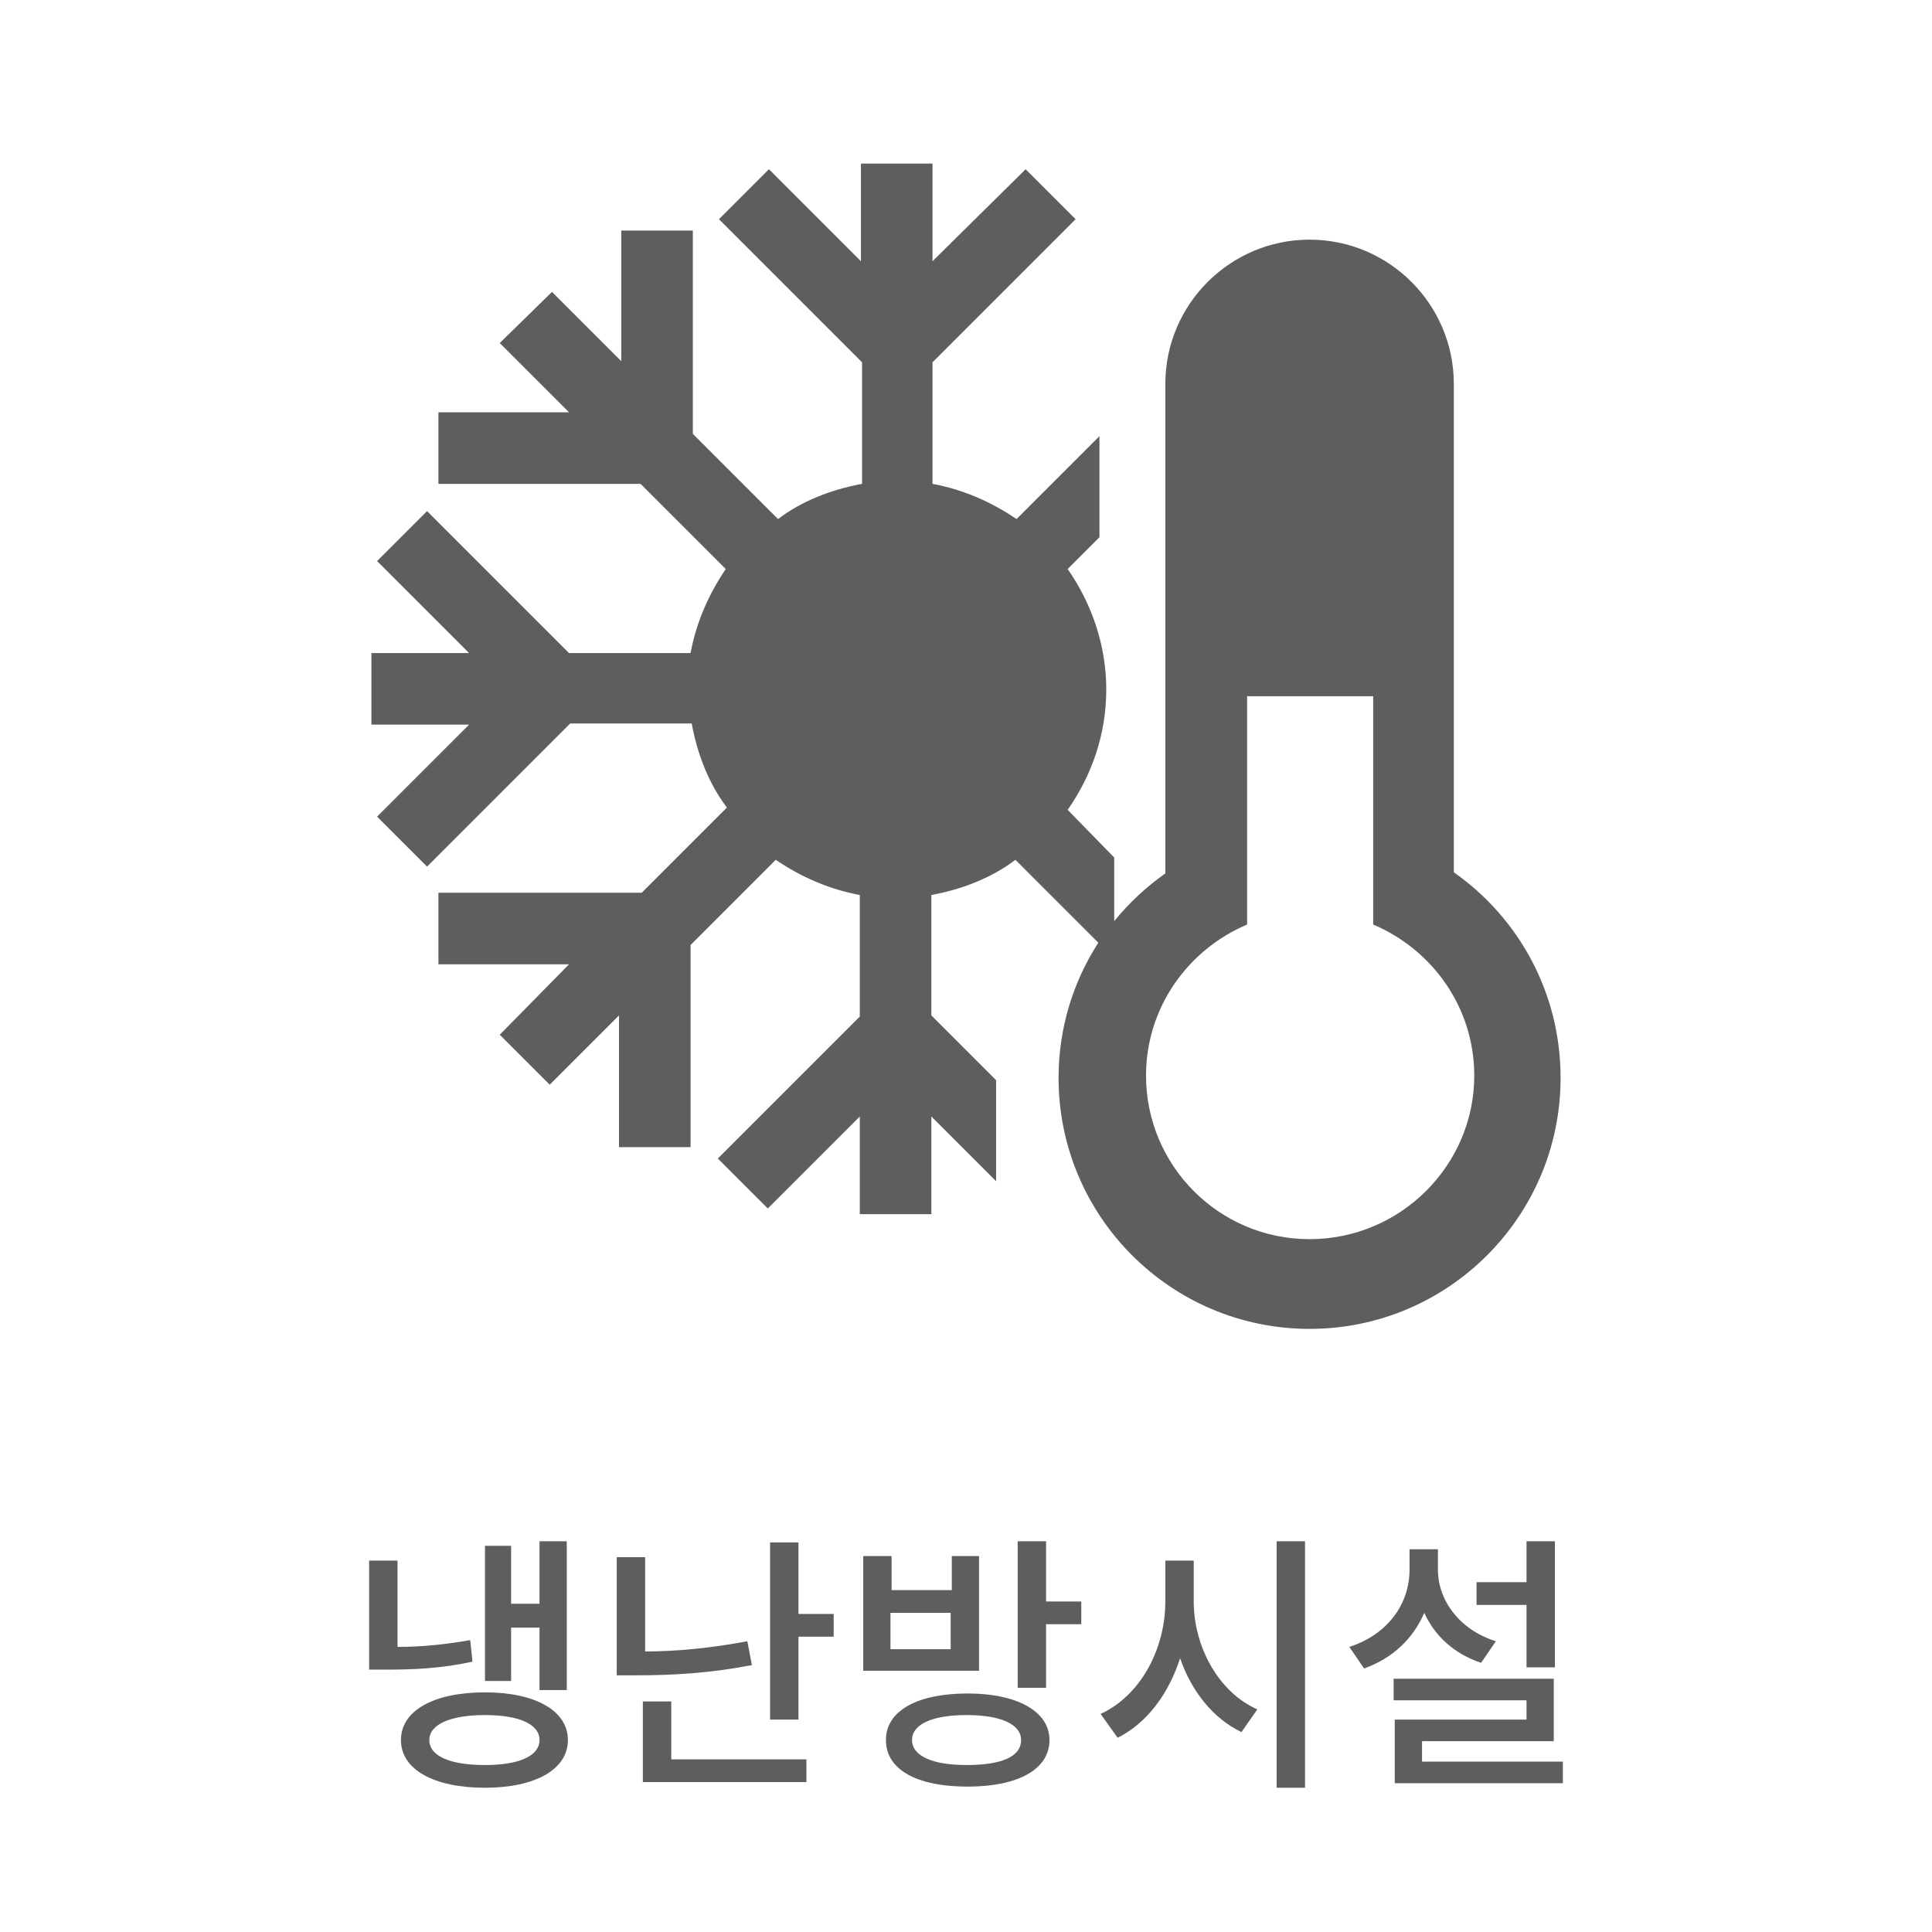 <?xml version="1.0" encoding="utf-8"?>
<!-- Generator: Adobe Illustrator 22.1.0, SVG Export Plug-In . SVG Version: 6.00 Build 0)  -->
<svg version="1.1" id="레이어_1" xmlns="http://www.w3.org/2000/svg" xmlns:xlink="http://www.w3.org/1999/xlink" x="0px"
	 y="0px" viewBox="0 0 170.1 170.1" style="enable-background:new 0 0 170.1 170.1;" xml:space="preserve">
<style type="text/css">
	.st0{fill:#5E5E5E;}
</style>
<g>
	<path class="st0" d="M128,76.8V33.8c0-7-5.7-12.7-12.7-12.7h0c-7,0-12.7,5.7-12.7,12.7v43.1c-1.7,1.2-3.2,2.6-4.5,4.2v-5.6L94,71.3
		c2.1-3,3.4-6.6,3.4-10.6c0-3.9-1.3-7.6-3.4-10.6l2.8-2.8v-8.9l-7.3,7.3c-2.2-1.5-4.7-2.6-7.4-3.1V31.9l12.6-12.6l-4.4-4.4L82.1,23
		v-8.6h-6.3V23l-8.1-8.1l-4.4,4.4l12.6,12.6v10.7c-2.7,0.5-5.3,1.5-7.4,3.1l-7.5-7.5V20.3l-6.3,0v11.5l-6.1-6.1L44,30.2l6.1,6.1
		H38.6l0,6.3h17.8l7.5,7.5c-1.5,2.2-2.6,4.7-3.1,7.4H50.1L37.6,45l-4.4,4.4l8.1,8.1h-8.6v6.3h8.6l-8.1,8.1l4.4,4.4l12.6-12.6h10.7
		c0.5,2.7,1.5,5.3,3.1,7.4l-7.5,7.5H38.6l0,6.3h11.5L44,91.1l4.4,4.4l6.1-6.1V101h6.3V83.2l7.5-7.5c2.2,1.5,4.7,2.6,7.4,3.1v10.7
		L63.2,102l4.4,4.4l8.1-8.1v8.6h6.3v-8.6l5.7,5.7v-8.9l-5.7-5.7V78.8c2.7-0.5,5.3-1.5,7.4-3.1l7.3,7.3c-2.2,3.4-3.5,7.5-3.5,11.9
		c0,12.2,9.9,22.1,22.1,22.1c12.2,0,22.1-9.9,22.1-22.1C137.4,87.4,133.7,80.8,128,76.8z M115.3,109.1c-8,0-14.4-6.5-14.4-14.4
		c0-6,3.7-11.1,8.9-13.3V61.3h11.1v20.1c5.2,2.2,8.9,7.3,8.9,13.3C129.8,102.6,123.3,109.1,115.3,109.1z"/>
	<g>
		<path class="st0" d="M41.6,146.3c-2.8,0.6-5.1,0.7-7.7,0.7h-1.4v-9.6H35v7.6c2.1,0,4.1-0.2,6.4-0.6L41.6,146.3z M50,153.2
			c0,2.6-2.9,4.2-7.3,4.2c-4.5,0-7.4-1.6-7.4-4.2c0-2.6,2.9-4.2,7.4-4.2C47.1,149,50,150.6,50,153.2z M47.5,153.2
			c0-1.4-1.8-2.2-4.8-2.2c-3,0-4.9,0.8-4.9,2.2s1.8,2.2,4.9,2.2C45.7,155.4,47.5,154.6,47.5,153.2z M45,148h-2.3v-11.9H45v5.1h2.5
			v-5.5h2.4v13.1h-2.4v-5.5H45V148z"/>
		<path class="st0" d="M66.2,146.6c-3.6,0.7-6.9,0.9-10.1,0.9h-1.8v-10.4h2.5v8.3c2.8,0,5.8-0.3,9-0.9L66.2,146.6z M59.1,154.9H71v2
			H56.6v-7.1h2.5V154.9z M73.4,142v2.1h-3.1v7.3h-2.5v-15.6h2.5v6.3H73.4z"/>
		<path class="st0" d="M86.2,147.1H76V137h2.5v3h5.3v-3h2.4V147.1z M92.4,153.2c0,2.6-2.8,4.1-7.2,4.1c-4.5,0-7.2-1.5-7.2-4.1
			c0-2.6,2.8-4.1,7.2-4.1C89.6,149.1,92.4,150.7,92.4,153.2z M83.7,142h-5.3v3.2h5.3V142z M89.9,153.2c0-1.4-1.8-2.2-4.8-2.2
			s-4.8,0.8-4.8,2.2c0,1.4,1.8,2.2,4.8,2.2S89.9,154.7,89.9,153.2z M95.2,141v2h-3.1v5.6h-2.5v-12.9h2.5v5.3H95.2z"/>
		<path class="st0" d="M105.1,141c0,4,2.2,8,5.6,9.5l-1.4,2c-2.5-1.2-4.4-3.6-5.4-6.5c-1,3.1-2.9,5.7-5.5,7l-1.5-2.1
			c3.5-1.6,5.7-5.7,5.7-9.9v-3.6h2.5V141z M114.9,135.7v21.7h-2.5v-21.7H114.9z"/>
		<path class="st0" d="M130.4,146.4c-2.4-0.8-4.1-2.4-5-4.4c-1,2.3-2.8,4-5.3,4.9l-1.3-1.9c3.4-1.1,5.3-3.8,5.3-6.8v-1.8h2.5v1.8
			c0,2.7,1.9,5.3,5.1,6.3L130.4,146.4z M137.6,155.1v1.9h-14.8v-5.6h11.6v-1.7h-11.7v-1.9h14.1v5.5h-11.6v1.8H137.6z M134.4,141.3
			H130v-2h4.4v-3.6h2.5v11.1h-2.5V141.3z"/>
	</g>
</g>
</svg>
